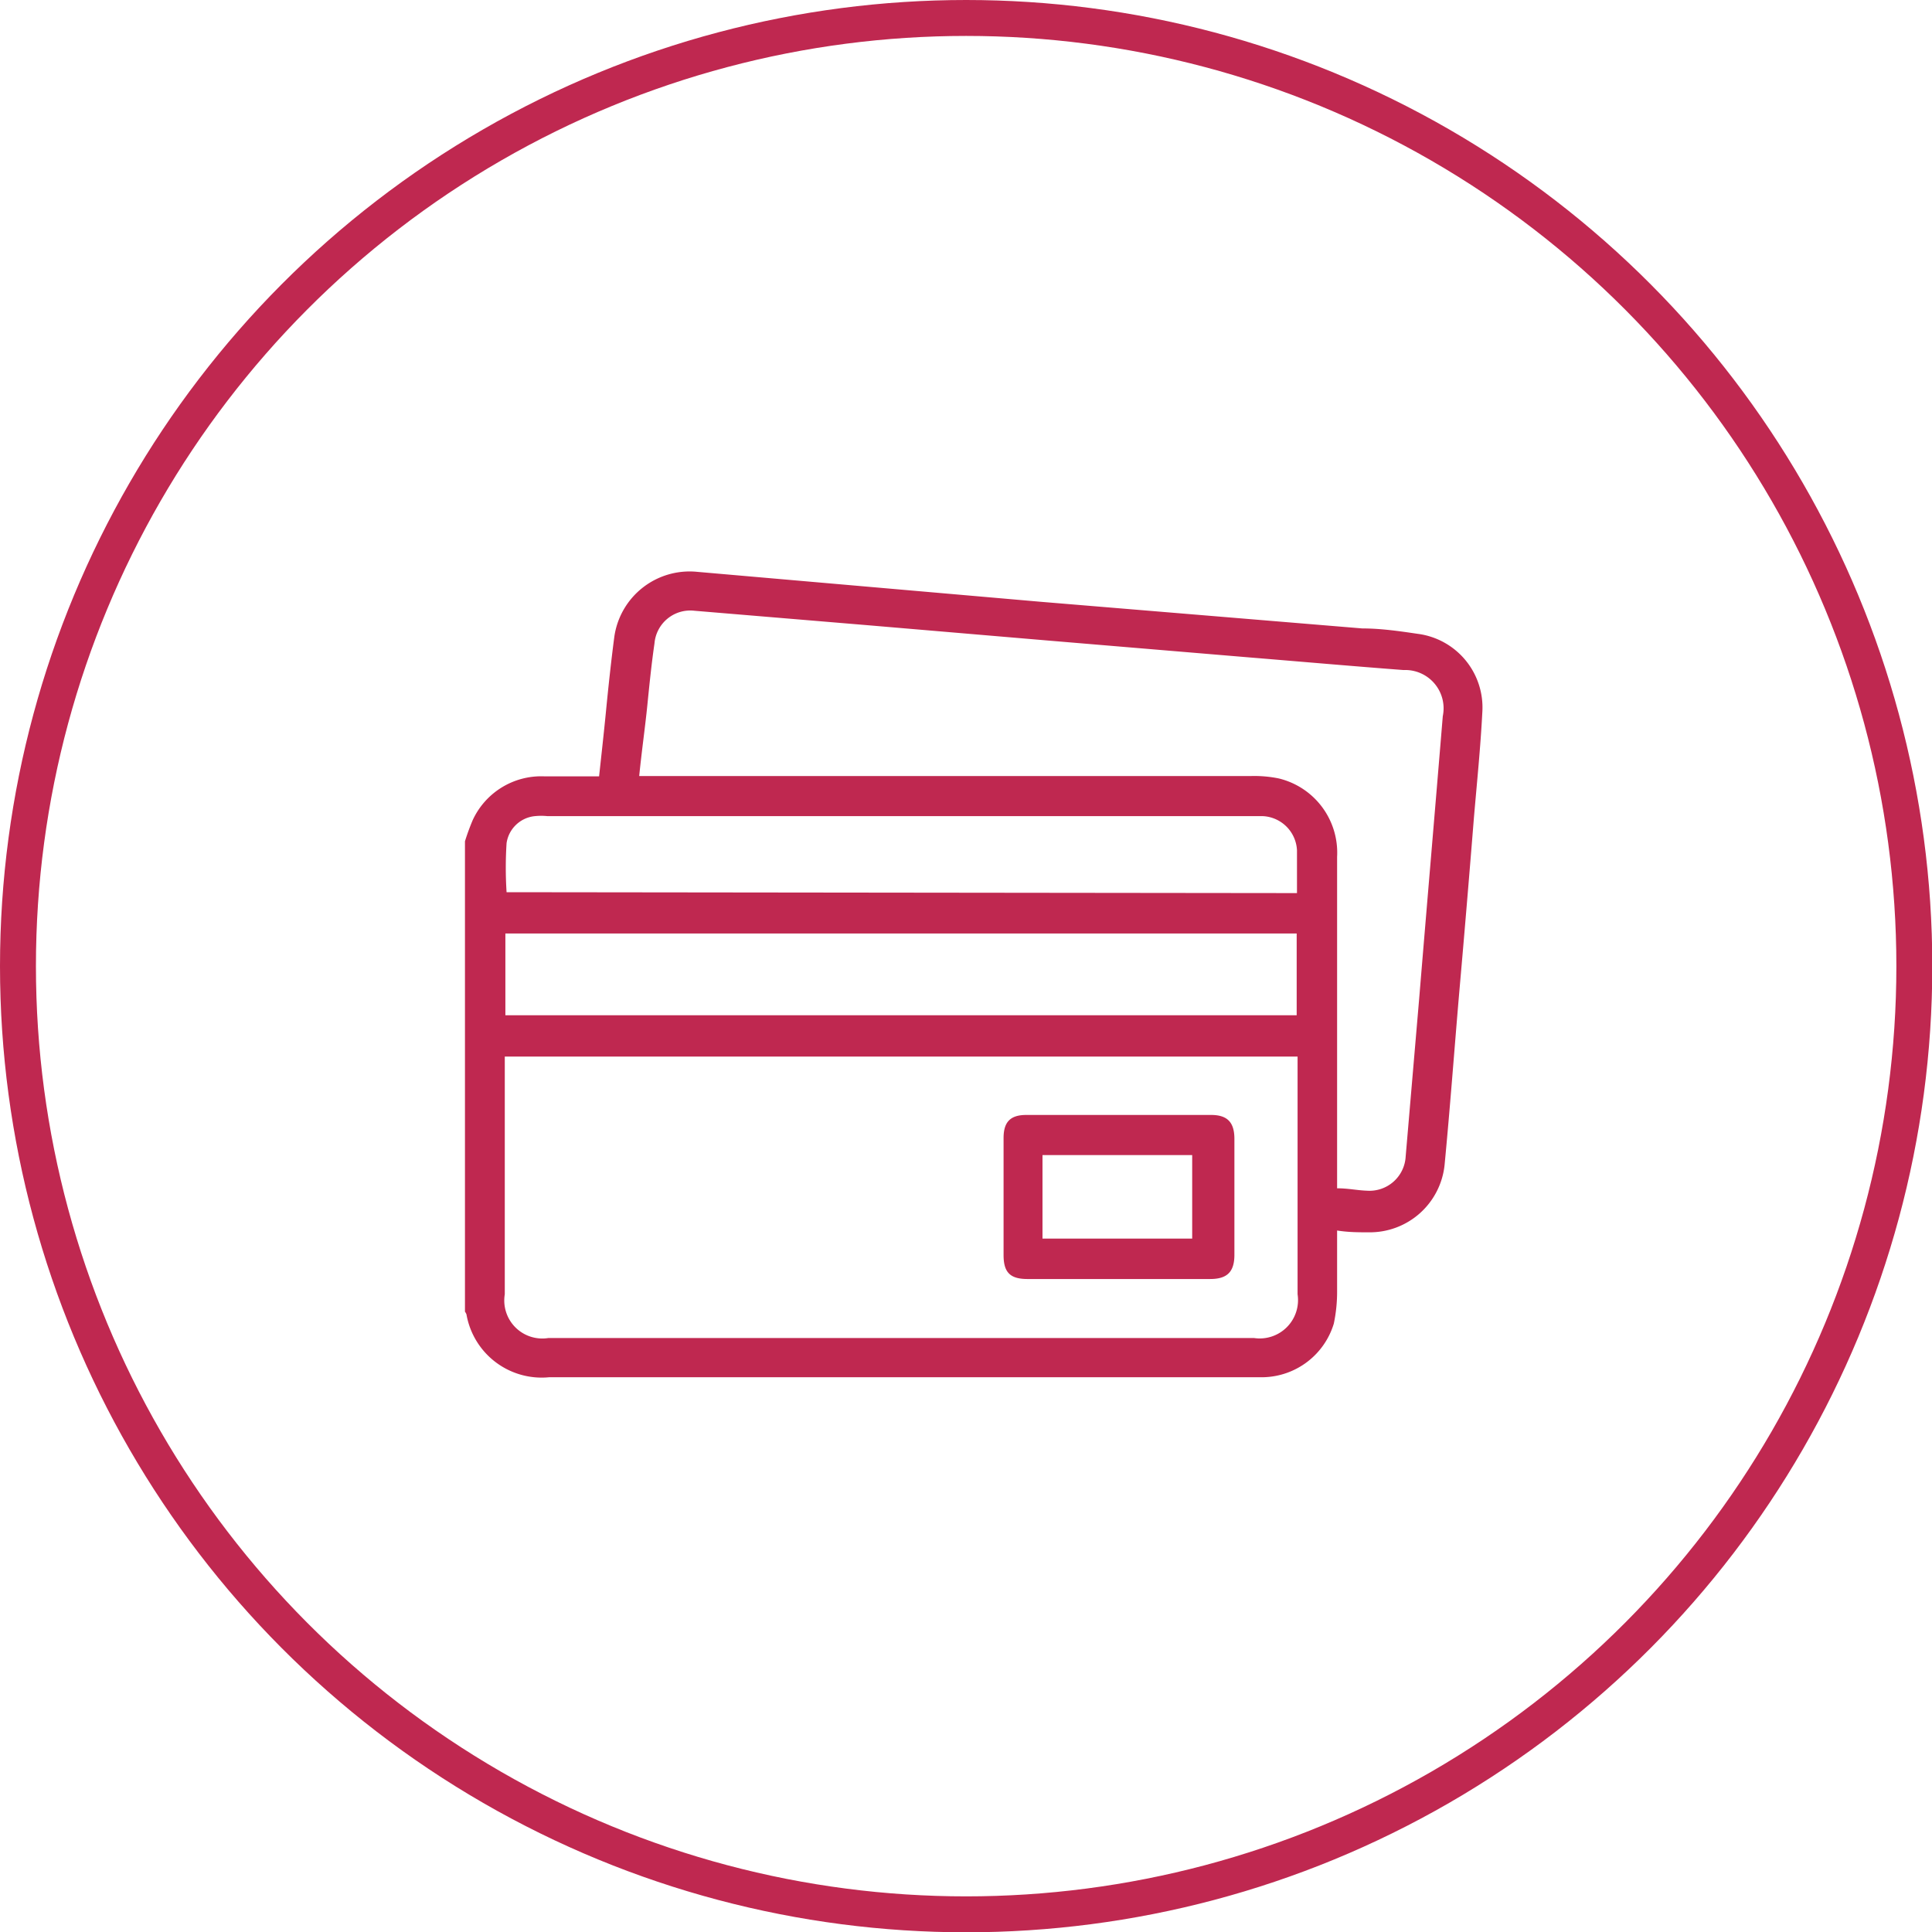 <svg xmlns="http://www.w3.org/2000/svg" viewBox="0 0 64.53 64.53"><defs><style>.cls-3{fill:none}</style></defs><g id="Слой_2" data-name="Слой 2"><g id="Преимущества"><circle cx="32.27" cy="32.27" r="31.67" stroke="#bf2850" stroke-miterlimit="10" stroke-width="1.2" fill="none"/><path d="M15.53 28.1a7.43 7.43 0 01.26-.71 2.52 2.52 0 012.38-1.46h1.84c.08-.74.16-1.45.23-2.17s.17-1.67.28-2.5a2.54 2.54 0 012.77-2.16l11.47 1 10.74.89c.62 0 1.24.09 1.85.18a2.48 2.48 0 012.16 2.63c-.06 1.17-.18 2.34-.28 3.51q-.24 3-.5 5.95c-.16 1.88-.3 3.77-.48 5.65a2.51 2.51 0 01-2.53 2.25c-.34 0-.68 0-1.06-.06v2a5.16 5.16 0 01-.11 1.11A2.52 2.52 0 0142.21 46H18.35a2.55 2.55 0 01-2.77-2.1.41.41 0 00-.05-.09zm27.81 7.19H16.86v7.94a1.27 1.27 0 001.46 1.46h23.56a1.28 1.28 0 001.46-1.46v-7.94zm-22-9.37h20.45a4.09 4.09 0 01.92.08 2.55 2.55 0 011.95 2.62v11.07c.37 0 .68.07 1 .08a1.21 1.21 0 001.29-1.14l.45-5.26c.26-3.15.53-6.3.79-9.45a1.28 1.28 0 00-1.31-1.54c-1.71-.13-3.42-.28-5.13-.42l-6.8-.57-6-.51-5.75-.48a1.2 1.2 0 00-1.34 1.09c-.1.69-.17 1.38-.24 2.08s-.19 1.54-.27 2.35zm-4.46 5.26v2.73h26.43v-2.73zm26.44-1.35V28.4a1.2 1.2 0 00-1.13-1.14h-23.9a2.09 2.09 0 00-.43 0 1.06 1.06 0 00-.94.9 12.8 12.8 0 000 1.64zm-6 12.89h-3c-.58 0-.8-.22-.8-.8v-3.91c0-.54.23-.77.76-.77h6.17c.54 0 .78.24.78.8v3.87c0 .57-.24.81-.81.81zm-2.5-4.14v2.79h5v-2.79z" fill="#bf2850"/><path class="cls-3" d="M34.31 42.72h6.1c.57 0 .81-.24.81-.81V38c0-.56-.24-.8-.78-.8h-6.17c-.53 0-.76.23-.76.77v3.91c0 .62.22.84.8.84z"/><path class="cls-3" d="M47.35 21.12c-.61-.09-1.23-.13-1.85-.18l-10.74-.89-11.47-1a2.54 2.54 0 00-2.77 2.16c-.11.83-.19 1.67-.28 2.5s-.15 1.43-.23 2.17h-1.84a2.52 2.52 0 00-2.38 1.46 7.43 7.43 0 00-.26.71v15.79a.22.22 0 01.05.08A2.55 2.55 0 0018.35 46h23.86a2.52 2.52 0 002.34-1.85 5.16 5.16 0 00.11-1.11v-2c.38 0 .72.06 1.06.06a2.51 2.51 0 002.53-2.25c.18-1.88.32-3.77.48-5.65s.34-4 .5-5.95c.1-1.17.22-2.34.28-3.51a2.48 2.48 0 00-2.16-2.62zm-4 14.54v7.57a1.28 1.28 0 01-1.46 1.46H18.32a1.27 1.27 0 01-1.46-1.46v-7.94h26.48zm-26.46-1.75v-2.73h26.42v2.73zm26.44-4.08H16.9a12.8 12.8 0 010-1.64 1.06 1.06 0 01.94-.9 2.09 2.09 0 01.43 0h23.9a1.2 1.2 0 011.13 1.14c.06.43.03.9.03 1.4zm4.06 3.55l-.45 5.26a1.21 1.21 0 01-1.29 1.14c-.31 0-.62-.05-1-.08V28.63A2.55 2.55 0 0042.71 26a4.09 4.09 0 00-.92-.08H21.35c.08-.81.16-1.58.24-2.34s.14-1.39.24-2.08a1.2 1.2 0 011.34-1.09l5.75.48 6 .51 6.8.57c1.71.14 3.42.29 5.13.42a1.28 1.28 0 011.31 1.54c-.24 3.15-.51 6.3-.77 9.45z"/></g></g></svg>